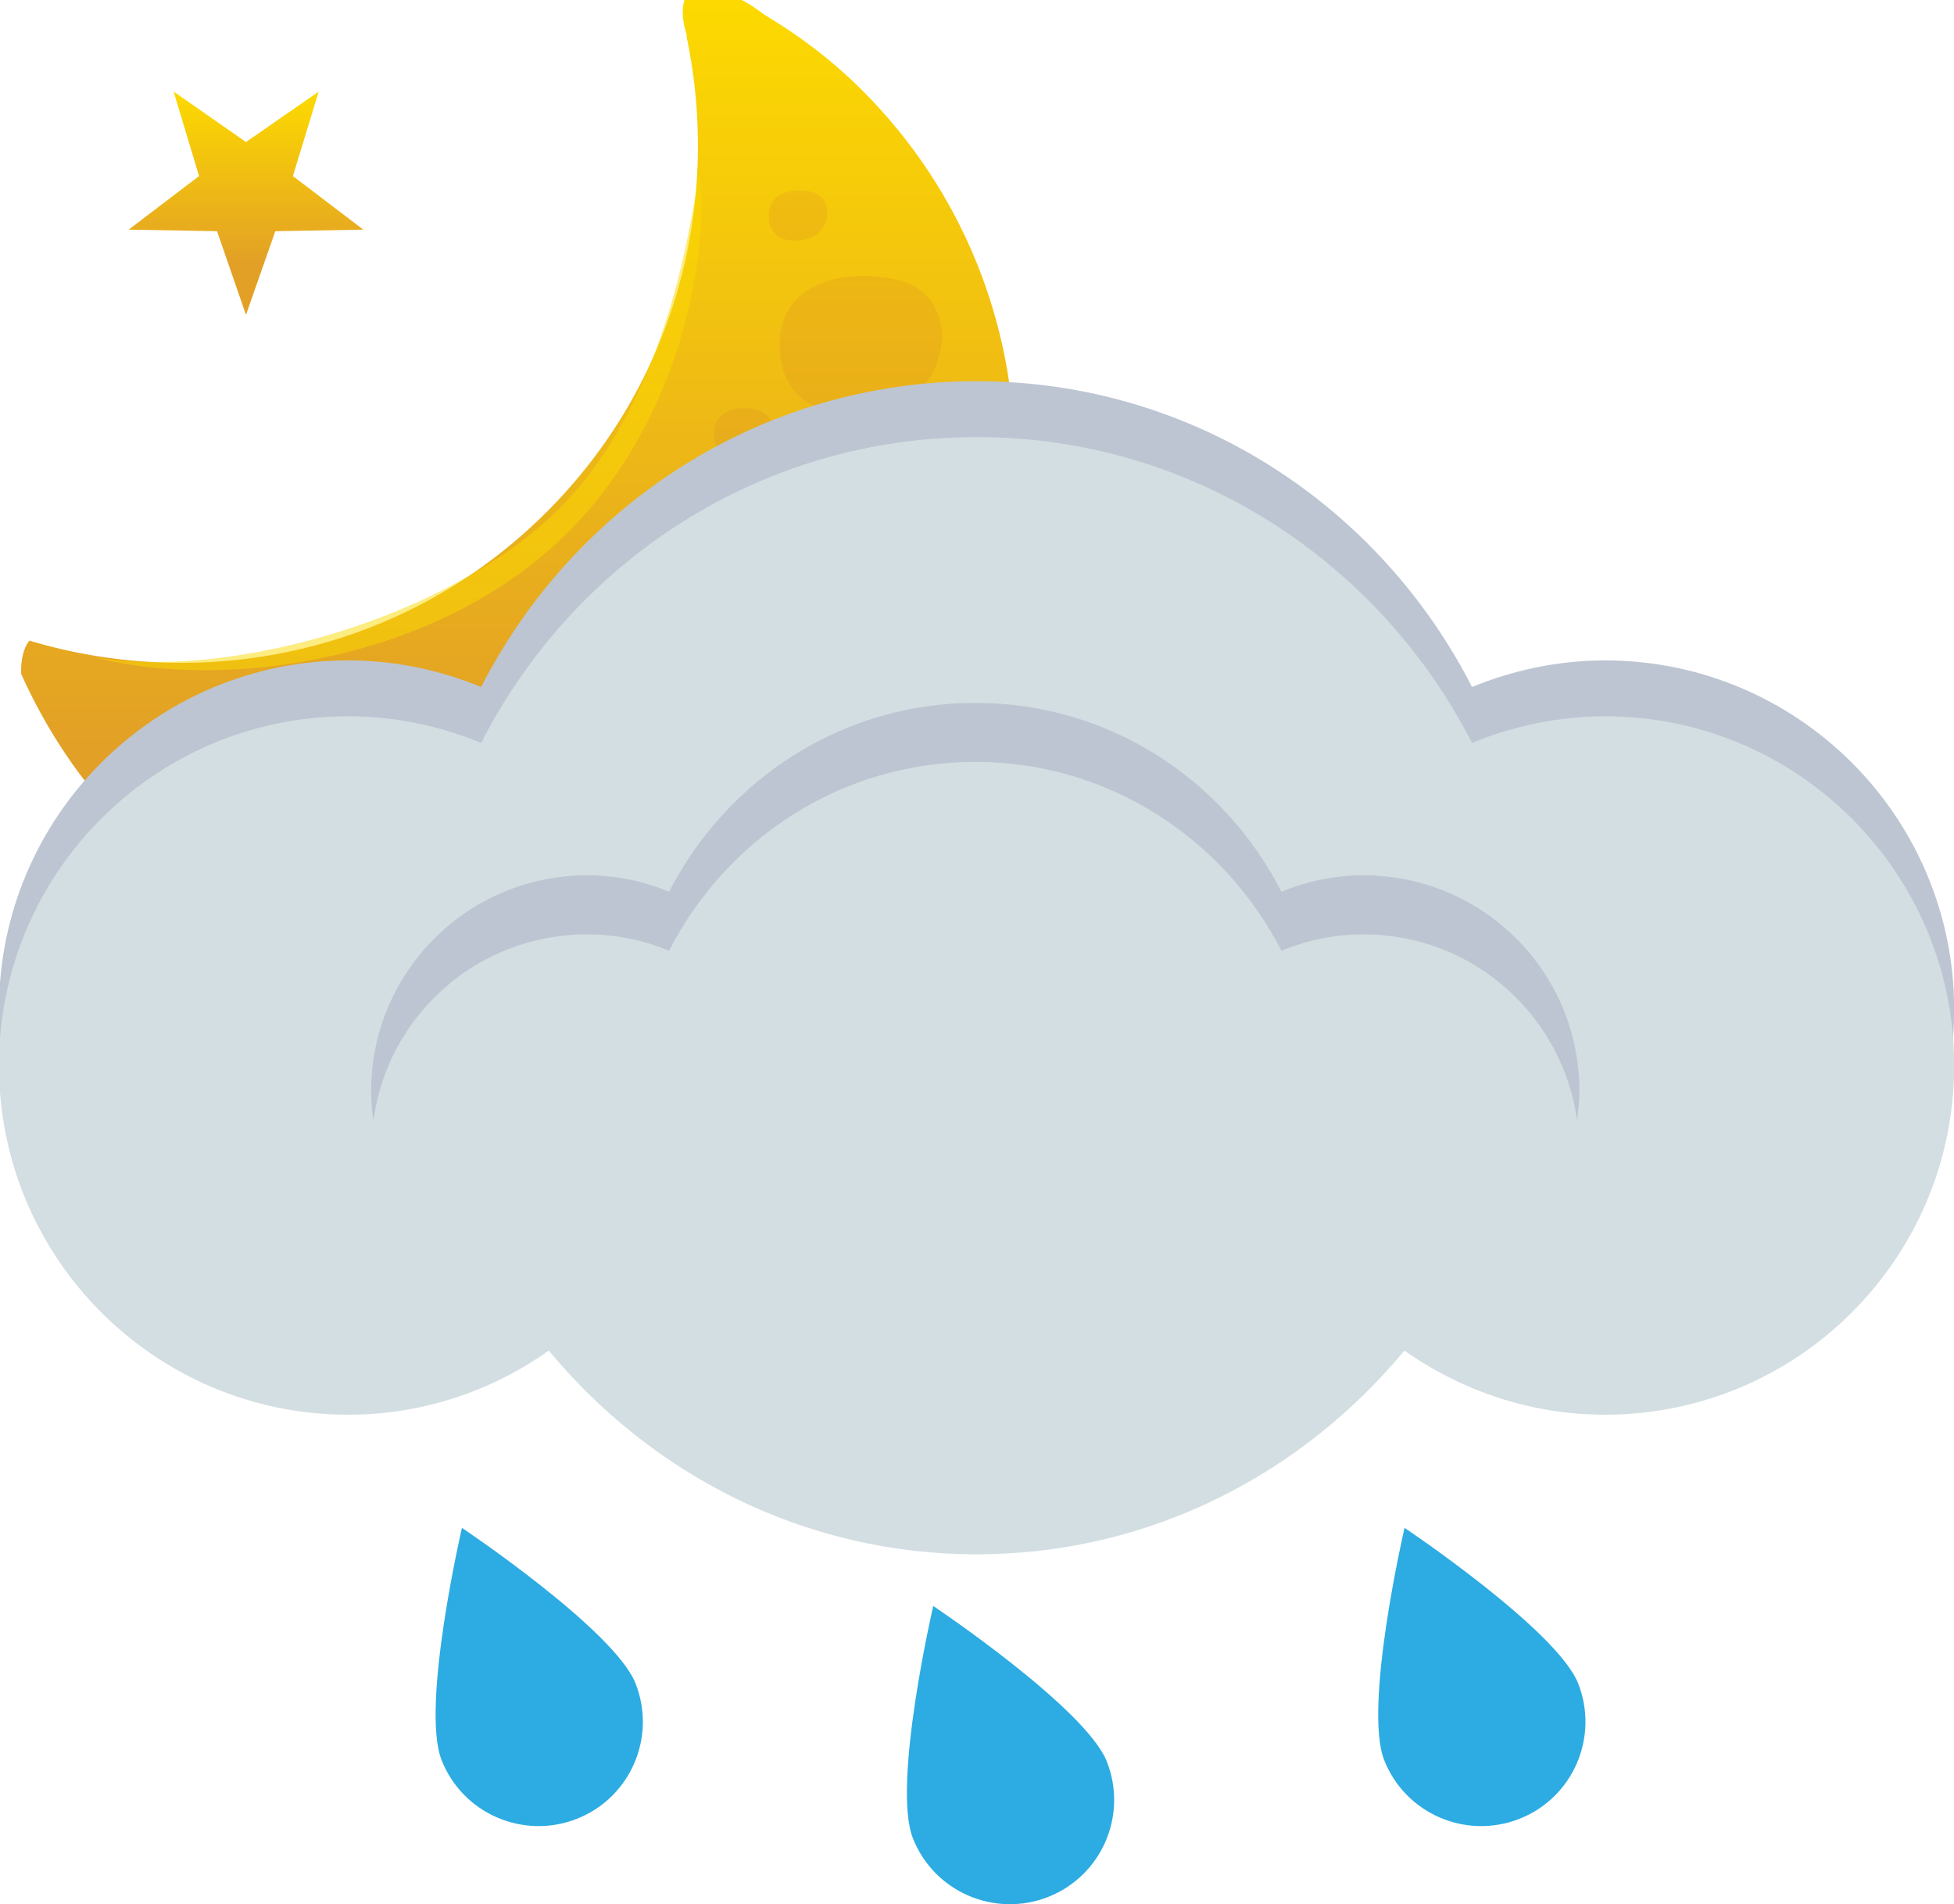 <?xml version="1.0" encoding="UTF-8" standalone="no"?>
<!-- Created with Inkscape (http://www.inkscape.org/) -->

<svg
   width="45.27mm"
   height="44.116mm"
   viewBox="0 0 45.27 44.116"
   version="1.1"
   id="svg5"
   xml:space="preserve"
   xmlns="http://www.w3.org/2000/svg"
   xmlns:svg="http://www.w3.org/2000/svg"><defs
     id="defs2"><linearGradient
       x1="0"
       y1="0"
       x2="1"
       y2="0"
       gradientUnits="userSpaceOnUse"
       gradientTransform="matrix(0,-65.133,65.133,0,1583.077,1332.861)"
       spreadMethod="pad"
       id="linearGradient4557"><stop
         style="stop-opacity:1;stop-color:#fdda00"
         offset="0"
         id="stop4551" /><stop
         style="stop-opacity:1;stop-color:#e2a026"
         offset="0.775"
         id="stop4553" /><stop
         style="stop-opacity:1;stop-color:#e2a026"
         offset="1"
         id="stop4555" /></linearGradient><clipPath
       clipPathUnits="userSpaceOnUse"
       id="clipPath4575"><path
         d="m 1564.28,1275.56 h 37.08 v -7.27 h -37.08 z"
         id="path4573" /></clipPath><clipPath
       clipPathUnits="userSpaceOnUse"
       id="clipPath4591"><path
         d="m 1555.22,1320.65 h 39.89 v -32.61 h -39.89 z"
         id="path4589" /></clipPath><clipPath
       clipPathUnits="userSpaceOnUse"
       id="clipPath4607"><path
         d="m 1600.26,1313.91 h 10.64 v -9.03 h -10.64 z"
         id="path4605" /></clipPath><clipPath
       clipPathUnits="userSpaceOnUse"
       id="clipPath4623"><path
         d="m 1599.54,1319.53 h 3.86 v -3.3 h -3.86 z"
         id="path4621" /></clipPath><clipPath
       clipPathUnits="userSpaceOnUse"
       id="clipPath4639"><path
         d="m 1595.94,1305.23 h 3.86 v -3.3 h -3.86 z"
         id="path4637" /></clipPath><clipPath
       clipPathUnits="userSpaceOnUse"
       id="clipPath4659"><path
         d="m 1551.16,1270.48 h 122.91 v -36.55 h -122.91 z"
         id="path4657" /></clipPath><linearGradient
       x1="0"
       y1="0"
       x2="1"
       y2="0"
       gradientUnits="userSpaceOnUse"
       gradientTransform="matrix(0,-14.654,14.654,0,1565.229,1326.012)"
       spreadMethod="pad"
       id="linearGradient4707"><stop
         style="stop-opacity:1;stop-color:#fdda00"
         offset="0"
         id="stop4701" /><stop
         style="stop-opacity:1;stop-color:#e2a026"
         offset="0.775"
         id="stop4703" /><stop
         style="stop-opacity:1;stop-color:#e2a026"
         offset="1"
         id="stop4705" /></linearGradient><clipPath
       clipPathUnits="userSpaceOnUse"
       id="clipPath22488"><path
         d="M -2.2440947e-6,2048 H 2048 V -1.1811023e-5 H -2.2440947e-6 Z"
         id="path22490"
         style="stroke-width:1" /></clipPath><clipPath
       clipPathUnits="userSpaceOnUse"
       id="clipPath22505"><path
         d="M -2.2440947e-6,2048 H 2048 V -1.1811023e-5 H -2.2440947e-6 Z"
         id="path22507"
         style="stroke-width:1" /></clipPath><clipPath
       clipPathUnits="userSpaceOnUse"
       id="clipPath22525"><path
         d="M -2.2440947e-6,2048 H 2048 V -1.1811023e-5 H -2.2440947e-6 Z"
         id="path22527"
         style="stroke-width:1" /></clipPath><clipPath
       clipPathUnits="userSpaceOnUse"
       id="clipPath22535"><path
         d="M -2.2440947e-6,2048 H 2048 V -1.1811023e-5 H -2.2440947e-6 Z"
         id="path22537"
         style="stroke-width:1" /></clipPath><clipPath
       clipPathUnits="userSpaceOnUse"
       id="clipPath22545"><path
         d="M -2.2440947e-6,2048 H 2048 V -1.1811023e-5 H -2.2440947e-6 Z"
         id="path22547"
         style="stroke-width:1" /></clipPath><clipPath
       clipPathUnits="userSpaceOnUse"
       id="clipPath22552"><path
         d="m 1594.666,1332.761 c -0.872,-0.384 -0.95,-1.642 -0.513,-3.027 v 0 -0.155 c 2.284,-10.907 -0.719,-22.687 -9.188,-31.156 v 0 c -9.188,-9.188 -22.303,-11.934 -33.955,-8.444 v 0 c -0.385,-0.488 -0.564,-1.257 -0.539,-2.182 v 0 c 1.643,-3.644 3.876,-7.083 6.853,-10.06 v 0 c 13.371,-13.346 35.006,-13.346 48.353,0 v 0 c 13.345,13.345 13.345,35.007 0,48.352 v 0 c -1.977,1.976 -4.159,3.619 -6.443,4.979 v 0 c -1.397,1.08 -3.004,1.793 -4.014,1.793 v 0 c -0.214,0 -0.401,-0.032 -0.554,-0.1"
         id="path22554"
         style="stroke-width:1" /></clipPath><clipPath
       clipPathUnits="userSpaceOnUse"
       id="clipPath22568"><path
         d="M -1655.466,762.179 H 392.535 v -2048 H -1655.466 Z"
         id="path22570"
         style="stroke-width:1" /></clipPath><clipPath
       clipPathUnits="userSpaceOnUse"
       id="clipPath22574"><path
         d="M -1579.062,830.729 H 468.938 V -1217.271 H -1579.062 Z"
         id="path22576"
         style="stroke-width:1" /></clipPath><clipPath
       clipPathUnits="userSpaceOnUse"
       id="clipPath22580"><path
         d="M -1610.013,835.862 H 437.987 V -1212.138 H -1610.013 Z"
         id="path22582"
         style="stroke-width:1" /></clipPath><clipPath
       clipPathUnits="userSpaceOnUse"
       id="clipPath22596"><path
         d="M -1588.609,776.5 H 459.391 v -2048 H -1588.609 Z"
         id="path22598"
         style="stroke-width:1" /></clipPath><clipPath
       clipPathUnits="userSpaceOnUse"
       id="clipPath22616"><path
         d="M -2.2440947e-6,2048 H 2048 V -1.1811023e-5 H -2.2440947e-6 Z"
         id="path22618"
         style="stroke-width:1" /></clipPath><clipPath
       clipPathUnits="userSpaceOnUse"
       id="clipPath22632"><path
         d="m -1640.965,830.729 h 2048 V -1217.271 h -2048 z"
         id="path22634"
         style="stroke-width:1" /></clipPath><clipPath
       clipPathUnits="userSpaceOnUse"
       id="clipPath22638"><path
         d="M -1655.466,758.509 H 392.535 V -1289.491 H -1655.466 Z"
         id="path22640"
         style="stroke-width:1" /></clipPath><clipPath
       clipPathUnits="userSpaceOnUse"
       id="clipPath22665"><path
         d="m 1565.229,1322.701 -4.749,3.311 1.669,-5.544 -4.62,-3.516 5.801,-0.103 1.899,-5.491 1.925,5.491 5.774,0.103 -4.62,3.516 1.694,5.544 z"
         id="path22667"
         style="stroke-width:1" /></clipPath></defs><g
     id="g25789"
     transform="translate(-766.827,-252.285)"><g
       id="g4549"
       transform="matrix(0.353,0,0,-0.353,220,722.489)"
       clip-path="url(#clipPath22552)"><path
         d="m 1594.666,1332.761 c -0.872,-0.384 -0.95,-1.642 -0.513,-3.027 v 0 -0.155 c 2.284,-10.907 -0.719,-22.687 -9.188,-31.156 v 0 c -9.188,-9.188 -22.303,-11.934 -33.955,-8.444 v 0 c -0.385,-0.488 -0.564,-1.257 -0.539,-2.182 v 0 c 1.643,-3.644 3.876,-7.083 6.853,-10.06 v 0 c 13.371,-13.346 35.006,-13.346 48.353,0 v 0 c 13.345,13.345 13.345,35.007 0,48.352 v 0 c -1.977,1.976 -4.159,3.619 -6.443,4.979 v 0 c -1.397,1.08 -3.004,1.793 -4.014,1.793 v 0 c -0.214,0 -0.401,-0.032 -0.554,-0.1"
         style="fill:url(#linearGradient4557);stroke:none"
         id="path4559" /></g><g
       id="g4583"
       transform="matrix(0.353,0,0,-0.353,220,722.489)"
       clip-path="url(#clipPath22525)"><g
         clip-path="url(#clipPath4575)"
         opacity="0.5"
         id="g4581"><g
           transform="translate(1585.504,1268.523)"
           id="g4579"><path
             d="M 0,0 C -7.263,-0.873 -15.835,0.667 -21.225,5.056 -15.707,3.157 -8.495,0.975 -0.539,1.925 7.443,2.874 11.549,4.876 15.861,7.032 12.37,4.055 7.366,0.898 0,0"
             style="fill:#d48129;fill-opacity:1;fill-rule:nonzero;stroke:none"
             id="path4577" /></g></g></g><g
       id="g4599"
       transform="matrix(0.353,0,0,-0.353,220,722.489)"
       clip-path="url(#clipPath22488)"><g
         clip-path="url(#clipPath4591)"
         opacity="0.5"
         id="g4597"><g
           transform="translate(1555.219,1288.901)"
           id="g4595"><path
             d="m 0,0 c 8.444,-2.233 22.354,-0.334 30.823,7.879 8.495,8.213 9.573,20.198 8.906,23.868 C 39.113,27.743 37.342,15.63 29.566,8.803 21.969,2.104 8.367,-1.463 0,0"
             style="fill:#fcd900;fill-opacity:1;fill-rule:nonzero;stroke:none"
             id="path4593" /></g></g></g><g
       id="g4615"
       transform="matrix(0.353,0,0,-0.353,220,722.489)"
       clip-path="url(#clipPath22505)"><g
         clip-path="url(#clipPath4607)"
         opacity="0.19"
         id="g4613"><g
           transform="translate(1607.935,1305.455)"
           id="g4611"><path
             d="M 0,0 C 3.593,1.36 4.235,7.135 0.18,8.161 -3.105,8.983 -7.52,8.238 -7.674,4.132 -7.828,-0.488 -3.516,-1.334 0,0"
             style="fill:#d48129;fill-opacity:1;fill-rule:nonzero;stroke:none"
             id="path4609" /></g></g></g><g
       id="g4631"
       transform="matrix(0.353,0,0,-0.353,220,722.489)"
       clip-path="url(#clipPath22535)"><g
         clip-path="url(#clipPath4623)"
         opacity="0.19"
         id="g4629"><g
           transform="translate(1602.314,1316.439)"
           id="g4627"><path
             d="M 0,0 C 1.309,0.488 1.54,2.592 0.077,2.977 -1.129,3.285 -2.72,3.003 -2.772,1.514 -2.849,-0.18 -1.283,-0.488 0,0"
             style="fill:#d48129;fill-opacity:1;fill-rule:nonzero;stroke:none"
             id="path4625" /></g></g></g><g
       id="g4647"
       transform="matrix(0.353,0,0,-0.353,220,722.489)"
       clip-path="url(#clipPath22545)"><g
         clip-path="url(#clipPath4639)"
         opacity="0.19"
         id="g4645"><g
           transform="translate(1598.721,1302.144)"
           id="g4643"><path
             d="M 0,0 C 1.309,0.488 1.54,2.592 0.077,2.977 -1.129,3.285 -2.72,3.003 -2.772,1.514 -2.875,-0.18 -1.309,-0.488 0,0"
             style="fill:#d48129;fill-opacity:1;fill-rule:nonzero;stroke:none"
             id="path4641" /></g></g></g><path
       d="m 0,0 c -3.08,0 -6.031,-0.642 -8.726,-1.745 -6.057,11.857 -18.273,20.07 -32.517,20.07 -14.244,0 -26.46,-8.213 -32.517,-20.07 -2.695,1.103 -5.621,1.745 -8.726,1.745 -12.653,0 -22.919,-10.266 -22.919,-22.918 0,-12.653 10.266,-22.919 22.919,-22.919 4.902,0 9.444,1.566 13.166,4.209 6.724,-8.11 16.733,-13.371 28.077,-13.371 11.344,0 21.353,5.261 28.077,13.371 3.721,-2.618 8.264,-4.209 13.166,-4.209 12.653,0 22.918,10.266 22.918,22.919 C 22.918,-10.266 12.653,0 0,0"
       style="fill:#bdc5d2;fill-opacity:1;fill-rule:nonzero;stroke:none"
       id="path4651"
       transform="matrix(0.353,0,0,-0.353,804.011,267.585)"
       clip-path="url(#clipPath22638)" /><g
       id="g4667"
       transform="matrix(0.353,0,0,-0.353,220,722.489)"
       clip-path="url(#clipPath22616)"><g
         clip-path="url(#clipPath4659)"
         opacity="0.05"
         id="g4665"><g
           transform="translate(1617.251,1269.678)"
           id="g4663"><path
             d="m 0,0 c -24.689,2.489 -47.813,-0.95 -66.086,-8.649 2.284,-10.266 11.42,-17.94 22.353,-17.94 4.902,0 9.445,1.566 13.166,4.209 6.725,-8.11 16.734,-13.371 28.077,-13.371 11.344,0 21.354,5.261 28.078,13.371 3.721,-2.617 8.264,-4.209 13.166,-4.209 7.34,0 13.858,3.465 18.067,8.855 C 41.269,-8.649 21.687,-2.182 0,0"
             style="fill:#a8a9ad;fill-opacity:1;fill-rule:nonzero;stroke:none"
             id="path4661" /></g></g></g><path
       d="m 0,0 c -3.08,0 -6.031,-0.642 -8.726,-1.745 -6.082,11.857 -18.273,20.07 -32.517,20.07 -14.244,0 -26.46,-8.213 -32.517,-20.07 -2.695,1.103 -5.621,1.745 -8.726,1.745 -12.653,0 -22.919,-10.266 -22.919,-22.918 0,-12.653 10.266,-22.919 22.919,-22.919 4.902,0 9.444,1.566 13.166,4.209 6.724,-8.11 16.733,-13.371 28.077,-13.371 11.344,0 21.353,5.261 28.077,13.371 3.721,-2.618 8.264,-4.209 13.166,-4.209 12.653,0 22.918,10.266 22.918,22.919 C 22.918,-10.266 12.653,0 0,0"
       style="fill:#d3dee2;fill-opacity:1;fill-rule:nonzero;stroke:none"
       id="path4671"
       transform="matrix(0.353,0,0,-0.353,804.011,268.88)"
       clip-path="url(#clipPath22568)" /><path
       d="m 0,0 c 1.925,0 3.721,-0.385 5.39,-1.078 3.747,7.34 11.292,12.396 20.095,12.396 8.803,0 16.348,-5.081 20.095,-12.396 1.669,0.693 3.491,1.078 5.39,1.078 7.16,0 13.063,-5.313 14.013,-12.216 0.077,0.641 0.154,1.283 0.154,1.924 0,7.828 -6.339,14.167 -14.167,14.167 -1.899,0 -3.721,-0.385 -5.39,-1.078 C 41.833,10.138 34.288,15.193 25.485,15.193 16.682,15.193 9.137,10.112 5.39,2.797 3.721,3.49 1.925,3.875 0,3.875 c -7.828,0 -14.167,-6.339 -14.167,-14.167 0,-0.667 0.052,-1.308 0.154,-1.924 C -13.089,-5.313 -7.186,0 0,0"
       style="fill:#bdc5d2;fill-opacity:1;fill-rule:nonzero;stroke:none"
       id="path4675"
       transform="matrix(0.353,0,0,-0.353,780.426,273.932)"
       clip-path="url(#clipPath22596)" /><path
       d="m 0,0 c 1.386,-3.516 5.364,-5.236 8.88,-3.85 3.516,1.386 5.235,5.364 3.85,8.88 C 11.344,8.546 1.335,15.245 1.335,15.245 1.335,15.245 -1.386,3.516 0,0"
       style="fill:#2cace2;fill-opacity:1;fill-rule:nonzero;stroke:none"
       id="path4679"
       transform="matrix(0.353,0,0,-0.353,798.896,293.063)"
       clip-path="url(#clipPath22632)" /><path
       d="m 0,0 c 1.386,-3.516 5.364,-5.236 8.88,-3.85 3.516,1.386 5.236,5.364 3.85,8.88 C 11.344,8.546 1.335,15.245 1.335,15.245 1.335,15.245 -1.386,3.516 0,0"
       style="fill:#2cace2;fill-opacity:1;fill-rule:nonzero;stroke:none"
       id="path4683"
       transform="matrix(0.353,0,0,-0.353,777.058,293.063)"
       clip-path="url(#clipPath22574)" /><path
       d="m 0,0 c 1.386,-3.516 5.364,-5.236 8.88,-3.85 3.516,1.386 5.235,5.364 3.85,8.88 C 11.344,8.546 1.335,15.245 1.335,15.245 1.335,15.245 -1.386,3.516 0,0"
       style="fill:#2cace2;fill-opacity:1;fill-rule:nonzero;stroke:none"
       id="path4687"
       transform="matrix(0.353,0,0,-0.353,787.977,294.873)"
       clip-path="url(#clipPath22580)" /><g
       id="g4699"
       transform="matrix(0.353,0,0,-0.353,220,722.489)"
       clip-path="url(#clipPath22665)"><path
         d="m 1565.229,1322.701 -4.749,3.311 1.669,-5.544 -4.62,-3.516 5.801,-0.103 1.899,-5.491 1.925,5.491 5.774,0.103 -4.62,3.516 1.694,5.544 z"
         style="fill:url(#linearGradient4707);stroke:none"
         id="path4709" /></g></g></svg>
